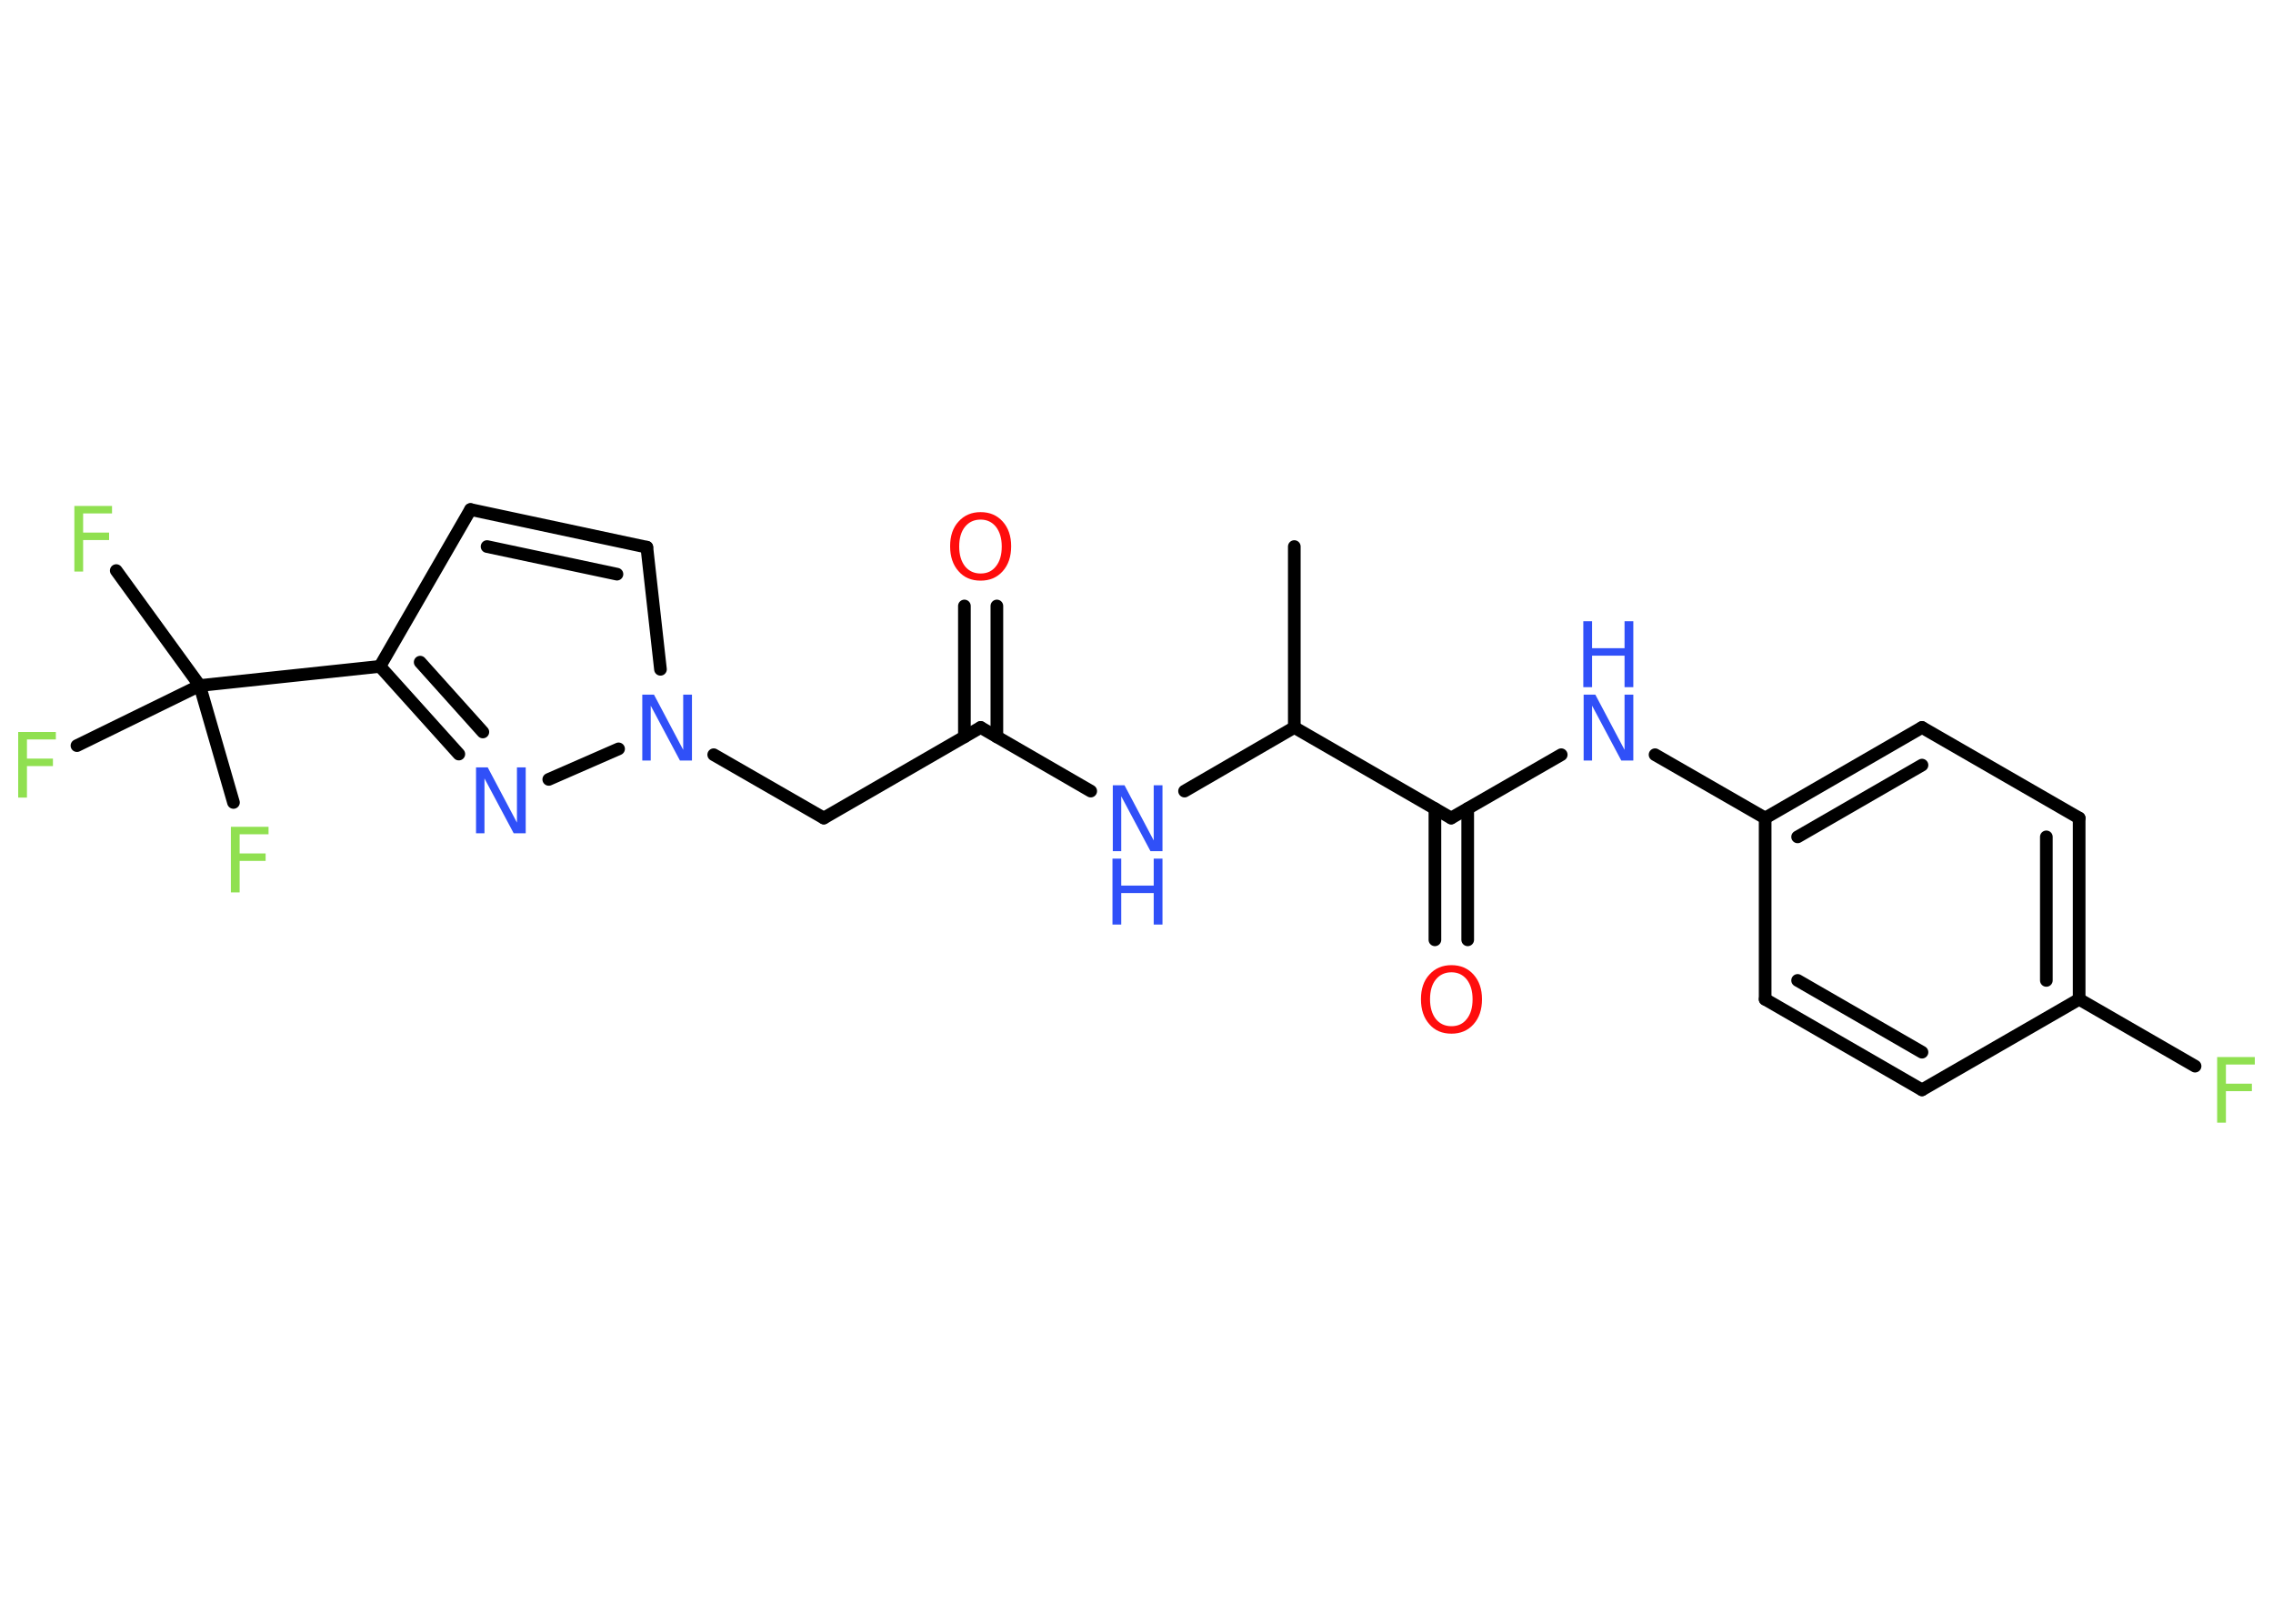 <?xml version='1.0' encoding='UTF-8'?>
<!DOCTYPE svg PUBLIC "-//W3C//DTD SVG 1.1//EN" "http://www.w3.org/Graphics/SVG/1.1/DTD/svg11.dtd">
<svg version='1.2' xmlns='http://www.w3.org/2000/svg' xmlns:xlink='http://www.w3.org/1999/xlink' width='70.0mm' height='50.0mm' viewBox='0 0 70.0 50.0'>
  <desc>Generated by the Chemistry Development Kit (http://github.com/cdk)</desc>
  <g stroke-linecap='round' stroke-linejoin='round' stroke='#000000' stroke-width='.39' fill='#3050F8'>
    <rect x='.0' y='.0' width='70.0' height='50.0' fill='#FFFFFF' stroke='none'/>
    <g id='mol1' class='mol'>
      <line id='mol1bnd1' class='bond' x1='39.86' y1='16.83' x2='39.86' y2='22.4'/>
      <line id='mol1bnd2' class='bond' x1='39.86' y1='22.4' x2='36.48' y2='24.36'/>
      <line id='mol1bnd3' class='bond' x1='33.59' y1='24.36' x2='30.2' y2='22.4'/>
      <g id='mol1bnd4' class='bond'>
        <line x1='29.7' y1='22.69' x2='29.7' y2='18.66'/>
        <line x1='30.7' y1='22.69' x2='30.7' y2='18.66'/>
      </g>
      <line id='mol1bnd5' class='bond' x1='30.2' y1='22.4' x2='25.37' y2='25.19'/>
      <line id='mol1bnd6' class='bond' x1='25.37' y1='25.19' x2='21.98' y2='23.24'/>
      <line id='mol1bnd7' class='bond' x1='20.34' y1='20.61' x2='19.92' y2='16.85'/>
      <g id='mol1bnd8' class='bond'>
        <line x1='19.92' y1='16.85' x2='14.49' y2='15.69'/>
        <line x1='19.0' y1='17.68' x2='15.0' y2='16.83'/>
      </g>
      <line id='mol1bnd9' class='bond' x1='14.49' y1='15.69' x2='11.7' y2='20.52'/>
      <line id='mol1bnd10' class='bond' x1='11.7' y1='20.52' x2='6.15' y2='21.11'/>
      <line id='mol1bnd11' class='bond' x1='6.15' y1='21.11' x2='3.58' y2='17.57'/>
      <line id='mol1bnd12' class='bond' x1='6.15' y1='21.11' x2='2.37' y2='22.96'/>
      <line id='mol1bnd13' class='bond' x1='6.15' y1='21.11' x2='7.19' y2='24.71'/>
      <g id='mol1bnd14' class='bond'>
        <line x1='11.7' y1='20.52' x2='14.13' y2='23.22'/>
        <line x1='12.94' y1='20.39' x2='14.87' y2='22.54'/>
      </g>
      <line id='mol1bnd15' class='bond' x1='19.05' y1='23.06' x2='16.9' y2='24.0'/>
      <line id='mol1bnd16' class='bond' x1='39.86' y1='22.4' x2='44.69' y2='25.19'/>
      <g id='mol1bnd17' class='bond'>
        <line x1='45.2' y1='24.9' x2='45.2' y2='28.94'/>
        <line x1='44.19' y1='24.9' x2='44.19' y2='28.94'/>
      </g>
      <line id='mol1bnd18' class='bond' x1='44.69' y1='25.19' x2='48.08' y2='23.24'/>
      <line id='mol1bnd19' class='bond' x1='50.97' y1='23.24' x2='54.36' y2='25.19'/>
      <g id='mol1bnd20' class='bond'>
        <line x1='59.19' y1='22.4' x2='54.36' y2='25.19'/>
        <line x1='59.19' y1='23.56' x2='55.36' y2='25.77'/>
      </g>
      <line id='mol1bnd21' class='bond' x1='59.19' y1='22.4' x2='64.03' y2='25.19'/>
      <g id='mol1bnd22' class='bond'>
        <line x1='64.03' y1='30.77' x2='64.03' y2='25.19'/>
        <line x1='63.02' y1='30.19' x2='63.02' y2='25.77'/>
      </g>
      <line id='mol1bnd23' class='bond' x1='64.03' y1='30.77' x2='67.6' y2='32.83'/>
      <line id='mol1bnd24' class='bond' x1='64.03' y1='30.77' x2='59.19' y2='33.56'/>
      <g id='mol1bnd25' class='bond'>
        <line x1='54.36' y1='30.77' x2='59.19' y2='33.56'/>
        <line x1='55.36' y1='30.19' x2='59.19' y2='32.4'/>
      </g>
      <line id='mol1bnd26' class='bond' x1='54.36' y1='25.19' x2='54.36' y2='30.77'/>
      <g id='mol1atm3' class='atom'>
        <path d='M34.26 24.18h.37l.9 1.7v-1.7h.27v2.03h-.37l-.9 -1.69v1.69h-.26v-2.03z' stroke='none'/>
        <path d='M34.26 26.44h.27v.83h1.0v-.83h.27v2.03h-.27v-.97h-1.0v.97h-.27v-2.03z' stroke='none'/>
      </g>
      <path id='mol1atm5' class='atom' d='M30.2 16.0q-.3 .0 -.48 .22q-.18 .22 -.18 .61q.0 .38 .18 .61q.18 .22 .48 .22q.3 .0 .47 -.22q.18 -.22 .18 -.61q.0 -.38 -.18 -.61q-.18 -.22 -.47 -.22zM30.2 15.77q.42 .0 .68 .29q.26 .29 .26 .76q.0 .48 -.26 .77q-.26 .29 -.68 .29q-.43 .0 -.68 -.29q-.26 -.29 -.26 -.77q.0 -.48 .26 -.76q.26 -.29 .68 -.29z' stroke='none' fill='#FF0D0D'/>
      <path id='mol1atm7' class='atom' d='M19.77 21.39h.37l.9 1.7v-1.7h.27v2.03h-.37l-.9 -1.69v1.69h-.26v-2.03z' stroke='none'/>
      <path id='mol1atm12' class='atom' d='M2.29 15.58h1.16v.23h-.89v.59h.8v.23h-.8v.97h-.27v-2.03z' stroke='none' fill='#90E050'/>
      <path id='mol1atm13' class='atom' d='M.56 22.54h1.16v.23h-.89v.59h.8v.23h-.8v.97h-.27v-2.03z' stroke='none' fill='#90E050'/>
      <path id='mol1atm14' class='atom' d='M7.11 25.46h1.16v.23h-.89v.59h.8v.23h-.8v.97h-.27v-2.03z' stroke='none' fill='#90E050'/>
      <path id='mol1atm15' class='atom' d='M14.65 23.63h.37l.9 1.7v-1.7h.27v2.03h-.37l-.9 -1.69v1.69h-.26v-2.03z' stroke='none'/>
      <path id='mol1atm17' class='atom' d='M44.7 29.94q-.3 .0 -.48 .22q-.18 .22 -.18 .61q.0 .38 .18 .61q.18 .22 .48 .22q.3 .0 .47 -.22q.18 -.22 .18 -.61q.0 -.38 -.18 -.61q-.18 -.22 -.47 -.22zM44.7 29.72q.42 .0 .68 .29q.26 .29 .26 .76q.0 .48 -.26 .77q-.26 .29 -.68 .29q-.43 .0 -.68 -.29q-.26 -.29 -.26 -.77q.0 -.48 .26 -.76q.26 -.29 .68 -.29z' stroke='none' fill='#FF0D0D'/>
      <g id='mol1atm18' class='atom'>
        <path d='M48.76 21.39h.37l.9 1.7v-1.7h.27v2.03h-.37l-.9 -1.69v1.69h-.26v-2.03z' stroke='none'/>
        <path d='M48.76 19.13h.27v.83h1.0v-.83h.27v2.03h-.27v-.97h-1.0v.97h-.27v-2.03z' stroke='none'/>
      </g>
      <path id='mol1atm23' class='atom' d='M68.28 32.55h1.16v.23h-.89v.59h.8v.23h-.8v.97h-.27v-2.03z' stroke='none' fill='#90E050'/>
    </g>
  </g>
</svg>
